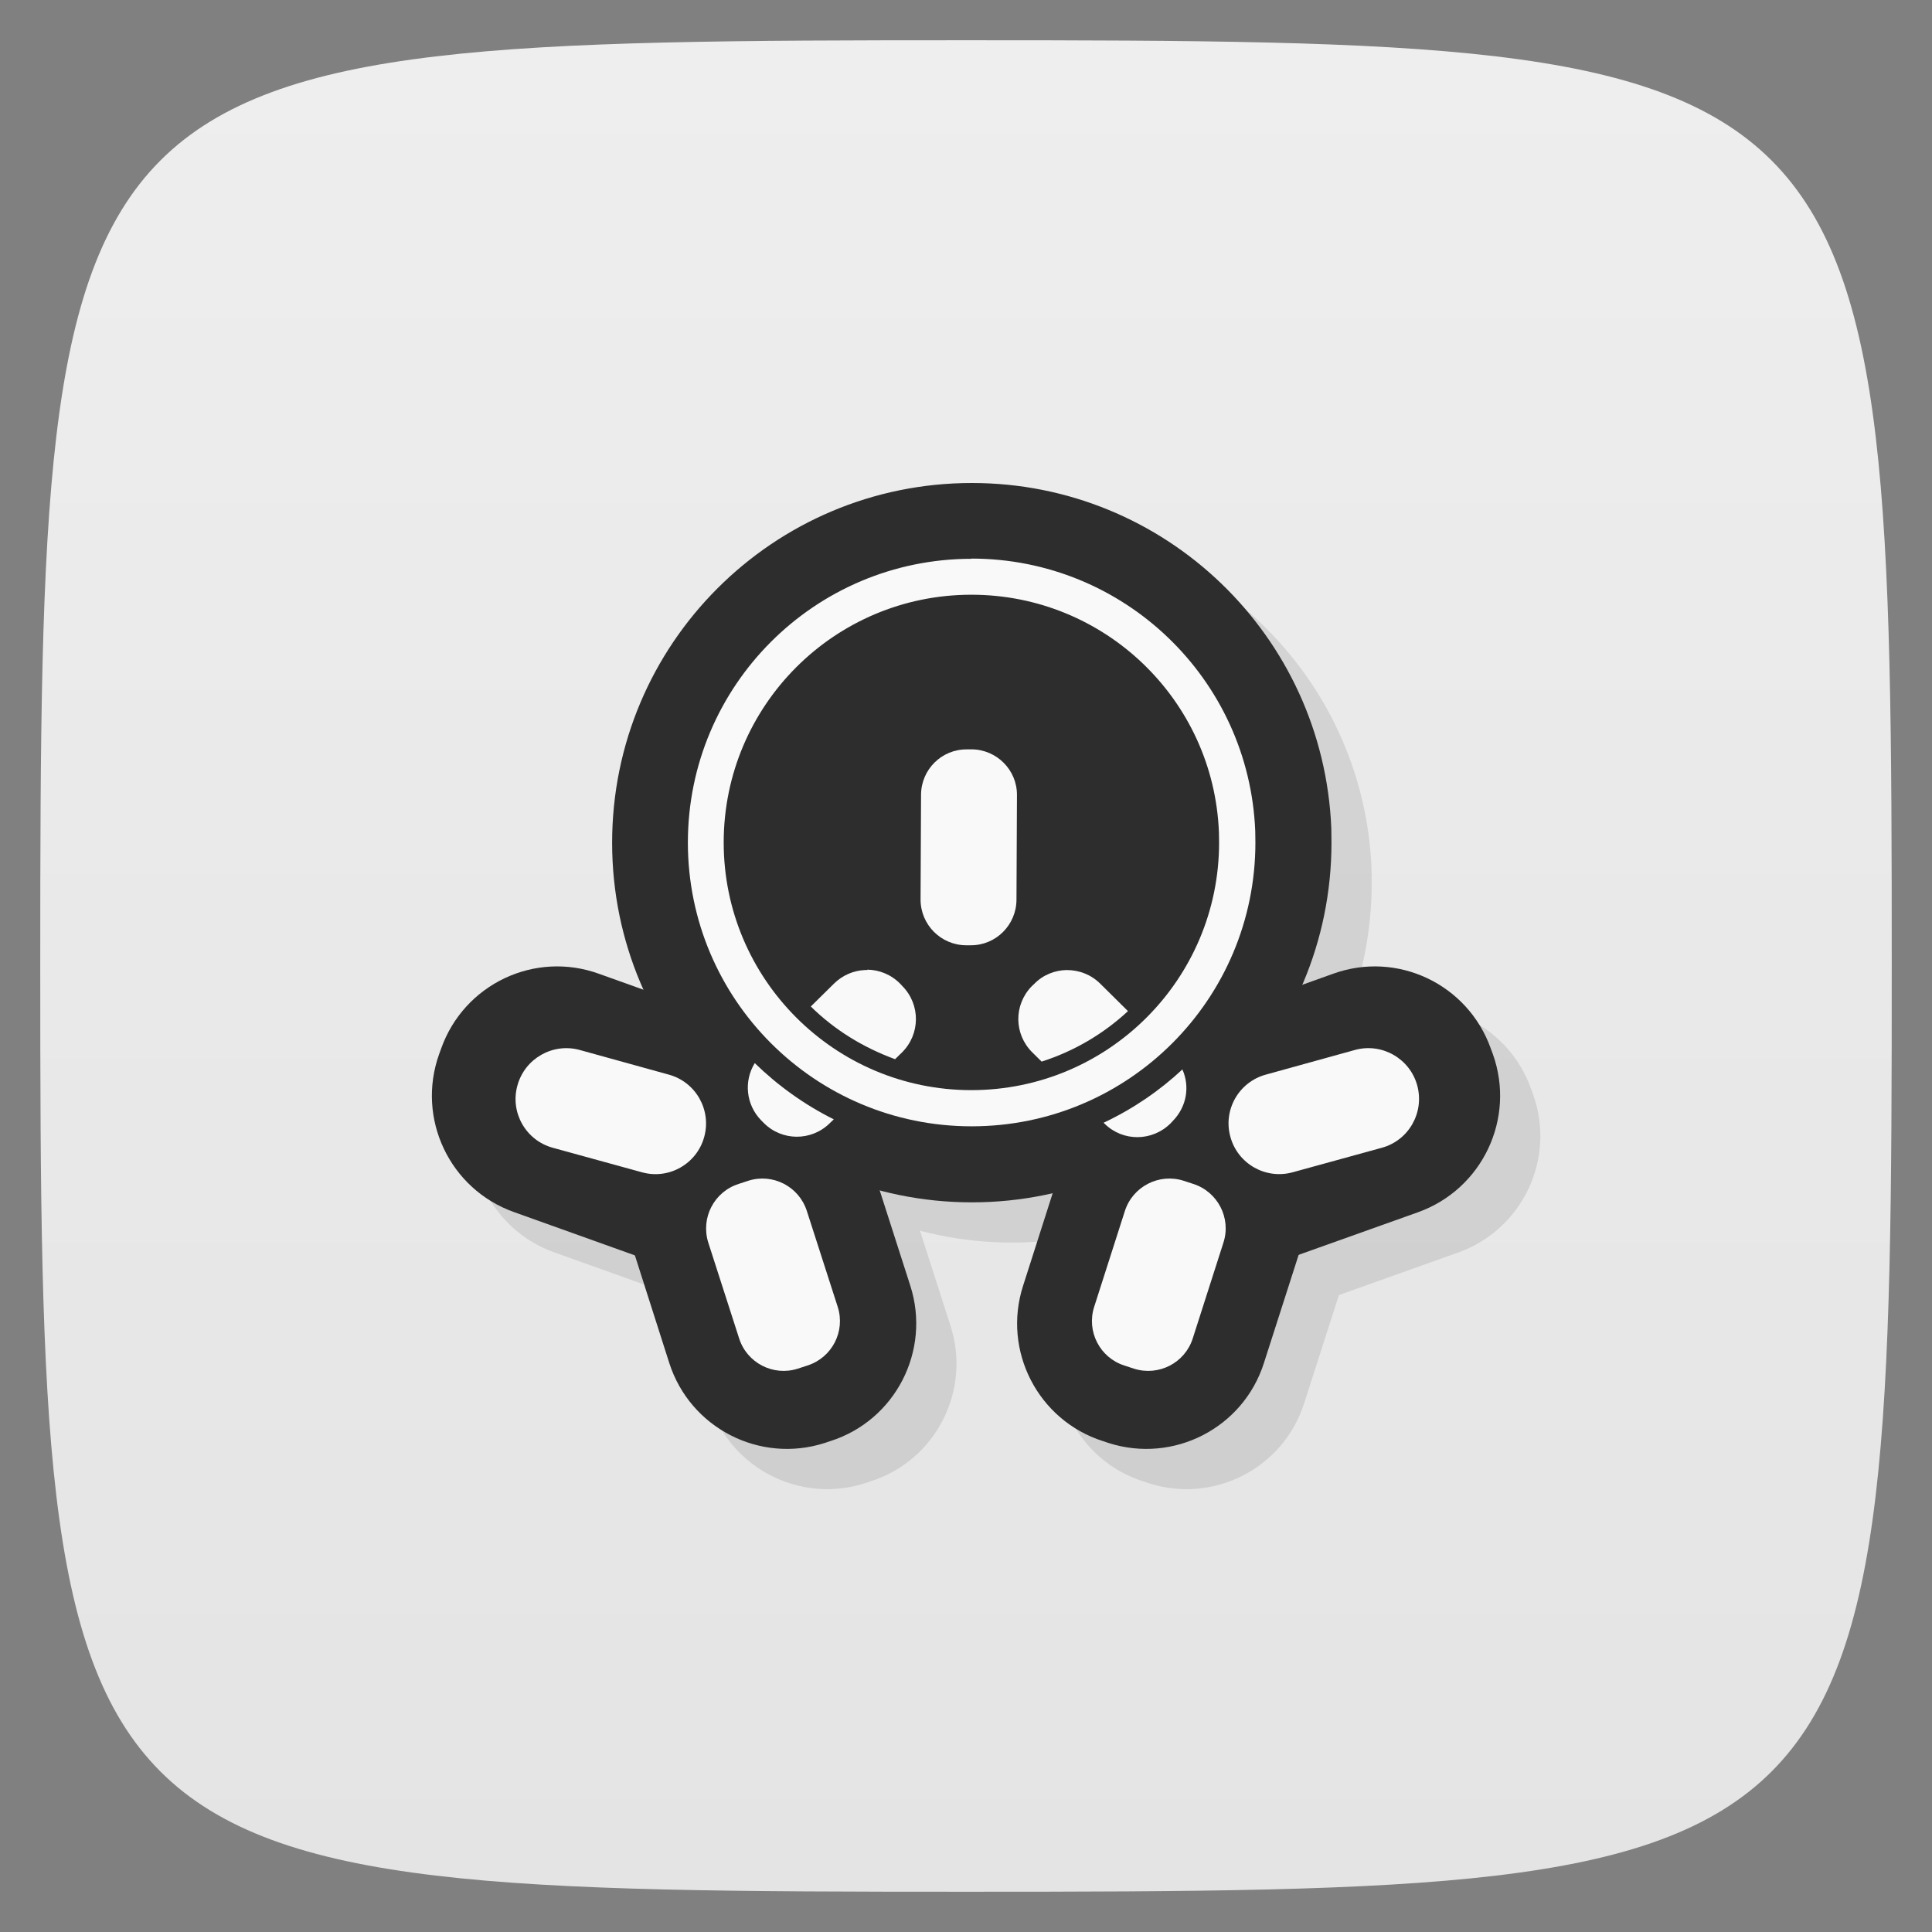 <svg xmlns="http://www.w3.org/2000/svg" viewBox="0 0 48 48">
 <rect x="0" y="0" width="48" height="48" fill="#808080" stroke="none"/>
 <defs>
  <linearGradient id="linearGradient3764" x1="1" x2="47" gradientUnits="userSpaceOnUse" gradientTransform="matrix(0,-1,1,0,-1.5e-6,48)">
   <stop style="stop-color:#e4e4e4;stop-opacity:1"/>
   <stop offset="1" style="stop-color:#eee;stop-opacity:1"/>
  </linearGradient>
 </defs>
 <g>
  
  
  
 </g>
 <g>
  <path d="m 47,24 C 47,46.703 46.703,47 24,47 1.297,47 1,46.703 1,24 1,1.297 1.297,1 24,1 46.703,1 47,1.297 47,24 z" style="fill:url(#linearGradient3764);fill-opacity:1"/>
 </g>
 <g>
  <g>
   <g transform="translate(1,1)">
    <g style="opacity:0.1">
     <!-- color: #eeeeee -->
     <g>
      <path d="m 33.08 20.938 c 0 4.934 -4 8.934 -8.934 8.934 c -4.938 0 -8.938 -4 -8.938 -8.934 c 0 -4.938 4 -8.938 8.938 -8.938 c 4.797 0 8.734 3.785 8.93 8.578" style="fill:#000;fill-opacity:1;stroke:none;fill-rule:nonzero"/>
      <path d="m 17.59 26.805 l 0.141 -0.043 c 1.613 -0.52 3.344 0.371 3.859 1.984 l 1.027 3.199 c 0.516 1.613 -0.371 3.344 -1.988 3.859 l -0.141 0.047 c -1.613 0.516 -3.34 -0.371 -3.859 -1.984 l -1.023 -3.203 c -0.52 -1.613 0.371 -3.34 1.984 -3.859 m 0 0" style="fill:#000;fill-opacity:1;stroke:none;fill-rule:nonzero"/>
      <path d="m 30.441 26.805 l -0.141 -0.043 c -1.613 -0.52 -3.34 0.371 -3.859 1.984 l -1.023 3.199 c -0.52 1.613 0.371 3.344 1.984 3.859 l 0.141 0.047 c 1.613 0.516 3.344 -0.371 3.859 -1.988 l 1.027 -3.199 c 0.516 -1.613 -0.371 -3.34 -1.988 -3.859 m 0 0" style="fill:#000;fill-opacity:1;stroke:none;fill-rule:nonzero"/>
      <path d="m 10.91 26.19 l 0.051 -0.141 c 0.57 -1.602 2.328 -2.434 3.922 -1.855 l 3.164 1.133 c 1.598 0.57 2.426 2.328 1.855 3.926 l -0.051 0.137 c -0.57 1.598 -2.328 2.426 -3.922 1.855 l -3.164 -1.133 c -1.594 -0.57 -2.426 -2.324 -1.855 -3.922 m 0 0" style="fill:#000;fill-opacity:1;stroke:none;fill-rule:nonzero"/>
      <path d="m 37.09 26.19 l -0.051 -0.137 c -0.57 -1.605 -2.328 -2.438 -3.922 -1.859 l -3.164 1.133 c -1.598 0.57 -2.426 2.328 -1.855 3.926 l 0.051 0.137 c 0.57 1.598 2.328 2.426 3.922 1.855 l 3.164 -1.129 c 1.594 -0.574 2.426 -2.328 1.855 -3.926 m 0 0" style="fill:#000;fill-opacity:1;stroke:none;fill-rule:nonzero"/>
     </g>
    </g>
   </g>
  </g>
 </g>
 <g transform="translate(1.0866633e-4,0)">
  <g>
   <!-- color: #eeeeee -->
   <g>
    <path d="m 33.08 20.938 c 0 4.934 -4 8.934 -8.934 8.934 -4.938 0 -8.938 -4 -8.938 -8.934 0 -4.938 4 -8.938 8.938 -8.938 4.797 0 8.734 3.785 8.93 8.578" style="fill:#2d2d2d;fill-opacity:1;stroke:none;fill-rule:nonzero"/>
    <path d="m 17.59 26.805 0.141 -0.043 c 1.613 -0.52 3.344 0.371 3.859 1.984 l 1.027 3.199 c 0.516 1.613 -0.371 3.344 -1.988 3.859 l -0.141 0.047 c -1.613 0.516 -3.34 -0.371 -3.859 -1.984 l -1.023 -3.203 c -0.52 -1.613 0.371 -3.34 1.984 -3.859 m 0 0" style="fill:#2d2d2d;fill-opacity:1;stroke:none;fill-rule:nonzero"/>
    <path d="M 30.441,26.805 30.3,26.762 c -1.613,-0.52 -3.34,0.371 -3.859,1.984 l -1.023,3.199 c -0.52,1.613 0.371,3.344 1.984,3.859 l 0.141,0.047 c 1.613,0.516 3.344,-0.371 3.859,-1.988 l 1.027,-3.199 c 0.516,-1.613 -0.371,-3.34 -1.988,-3.859 m 0,0" style="fill:#2d2d2d;fill-opacity:1;stroke:none;fill-rule:nonzero"/>
    <path d="m 10.91,26.19 0.051,-0.141 c 0.57,-1.602 2.328,-2.434 3.922,-1.855 l 3.164,1.133 c 1.598,0.57 2.426,2.328 1.855,3.926 l -0.051,0.137 c -0.57,1.598 -2.328,2.426 -3.922,1.855 L 12.765,30.112 C 11.171,29.542 10.339,27.788 10.91,26.19 m 0,0" style="fill:#2d2d2d;fill-opacity:1;stroke:none;fill-rule:nonzero"/>
    <path d="m 37.09 26.19 -0.051 -0.137 c -0.57 -1.605 -2.328 -2.438 -3.922 -1.859 l -3.164 1.133 c -1.598 0.57 -2.426 2.328 -1.855 3.926 l 0.051 0.137 c 0.57 1.598 2.328 2.426 3.922 1.855 l 3.164 -1.129 c 1.594 -0.574 2.426 -2.328 1.855 -3.926 m 0 0" style="fill:#2d2d2d;fill-opacity:1;stroke:none;fill-rule:nonzero"/>
    <path d="m 24.14 13.883 c -3.898 0 -7.05 3.156 -7.05 7.05 0 3.895 3.156 7.05 7.05 7.05 3.895 0 7.05 -3.156 7.05 -7.05 l -0.004 -0.285 c -0.152 -3.781 -3.262 -6.77 -7.05 -6.77 m 0 0.898 c 3.301 0 6.02 2.605 6.148 5.906 l 0.004 0.25 c 0 3.395 -2.754 6.152 -6.156 6.152 -3.398 0 -6.152 -2.762 -6.152 -6.152 0 -3.402 2.754 -6.156 6.152 -6.156 m 0.004 0" style="fill:#f9f9f9;fill-opacity:1;stroke:none;fill-rule:nonzero"/>
    <path d="m 18.352 29.414 0.238 -0.078 c 0.609 -0.195 1.262 0.141 1.457 0.754 l 0.766 2.379 c 0.195 0.609 -0.141 1.262 -0.754 1.457 l -0.238 0.078 c -0.609 0.195 -1.262 -0.141 -1.457 -0.75 l -0.766 -2.379 c -0.195 -0.613 0.141 -1.266 0.754 -1.461 m 0 0" style="fill:#f9f9f9;fill-opacity:1;stroke:none;fill-rule:nonzero"/>
    <path d="m 29.645 29.414 -0.238 -0.078 c -0.609 -0.195 -1.266 0.141 -1.461 0.754 l -0.762 2.379 c -0.195 0.609 0.141 1.262 0.75 1.457 l 0.238 0.078 c 0.613 0.195 1.266 -0.141 1.461 -0.75 l 0.762 -2.379 c 0.199 -0.613 -0.141 -1.266 -0.75 -1.461 m 0 0" style="fill:#f9f9f9;fill-opacity:1;stroke:none;fill-rule:nonzero"/>
    <path d="m 12.855 26.969 c 0.184 -0.672 0.879 -1.066 1.547 -0.883 l 2.215 0.613 c 0.672 0.184 1.063 0.879 0.879 1.547 -0.184 0.672 -0.879 1.066 -1.547 0.879 l -2.215 -0.609 c -0.672 -0.184 -1.066 -0.879 -0.879 -1.547 m 0 0" style="fill:#f9f9f9;fill-opacity:1;stroke:none;fill-rule:nonzero"/>
    <path d="m 35.21 26.965 c -0.184 -0.668 -0.879 -1.063 -1.547 -0.879 l -2.215 0.613 c -0.672 0.184 -1.066 0.879 -0.879 1.547 0.184 0.672 0.879 1.063 1.547 0.879 l 2.215 -0.609 c 0.672 -0.184 1.063 -0.879 0.879 -1.551 m 0 0" style="fill:#f9f9f9;fill-opacity:1;stroke:none;fill-rule:nonzero"/>
    <path d="m 24.02 18.617 0.117 0 c 0.625 0.004 1.133 0.512 1.129 1.137 l -0.012 2.602 c -0.004 0.625 -0.512 1.133 -1.137 1.129 l -0.117 0 c -0.625 -0.004 -1.129 -0.512 -1.129 -1.137 l 0.012 -2.605 c 0.004 -0.625 0.512 -1.129 1.137 -1.125 m 0 0" style="fill:#f9f9f9;fill-opacity:1;stroke:none;fill-rule:nonzero"/>
    <path d="m 21.551,24.1 c -0.02,0 -0.039,0 -0.059,0 -0.281,0.012 -0.555,0.125 -0.77,0.336 l -0.578,0.57 c 0.586,0.578 1.301,1.02 2.094,1.309 l 0.172,-0.168 c 0.457,-0.453 0.461,-1.188 0.012,-1.645 L 22.363,24.439 C 22.14,24.212 21.843,24.095 21.55,24.091 m -1.996,1.488 -0.125,0.121 c 0.582,0.574 1.27,1.043 2.027,1.375 l 0.129,-0.129 c -0.762,-0.324 -1.449,-0.793 -2.031,-1.367 m -0.801,0.832 c -0.277,0.445 -0.223,1.035 0.16,1.426 l 0.059,0.059 c 0.449,0.457 1.184,0.461 1.641,0.012 l 0.102,-0.098 c -0.727,-0.363 -1.387,-0.836 -1.961,-1.395 m 0,0" style="fill:#f9f9f9;fill-opacity:1;stroke:none;fill-rule:nonzero"/>
    <path d="m 26.508 24.1 c -0.297 0.004 -0.594 0.117 -0.816 0.348 l -0.059 0.055 c -0.449 0.461 -0.445 1.191 0.016 1.645 l 0.23 0.227 c 0.809 -0.258 1.539 -0.691 2.145 -1.254 l -0.691 -0.684 c -0.23 -0.227 -0.527 -0.336 -0.824 -0.336 m 2.109 1.602 c -0.598 0.563 -1.305 1.016 -2.082 1.32 l 0.133 0.129 c 0.773 -0.313 1.473 -0.766 2.07 -1.328 m 0.637 0.746 c -0.574 0.535 -1.234 0.984 -1.957 1.324 l 0.023 0.023 c 0.457 0.453 1.191 0.445 1.645 -0.012 l 0.055 -0.059 c 0.344 -0.355 0.422 -0.855 0.234 -1.277 m 0 0" style="fill:#f9f9f9;fill-opacity:1;stroke:none;fill-rule:nonzero"/>
   </g>
  </g>
 </g>
 <g>
  
 </g>
</svg>
